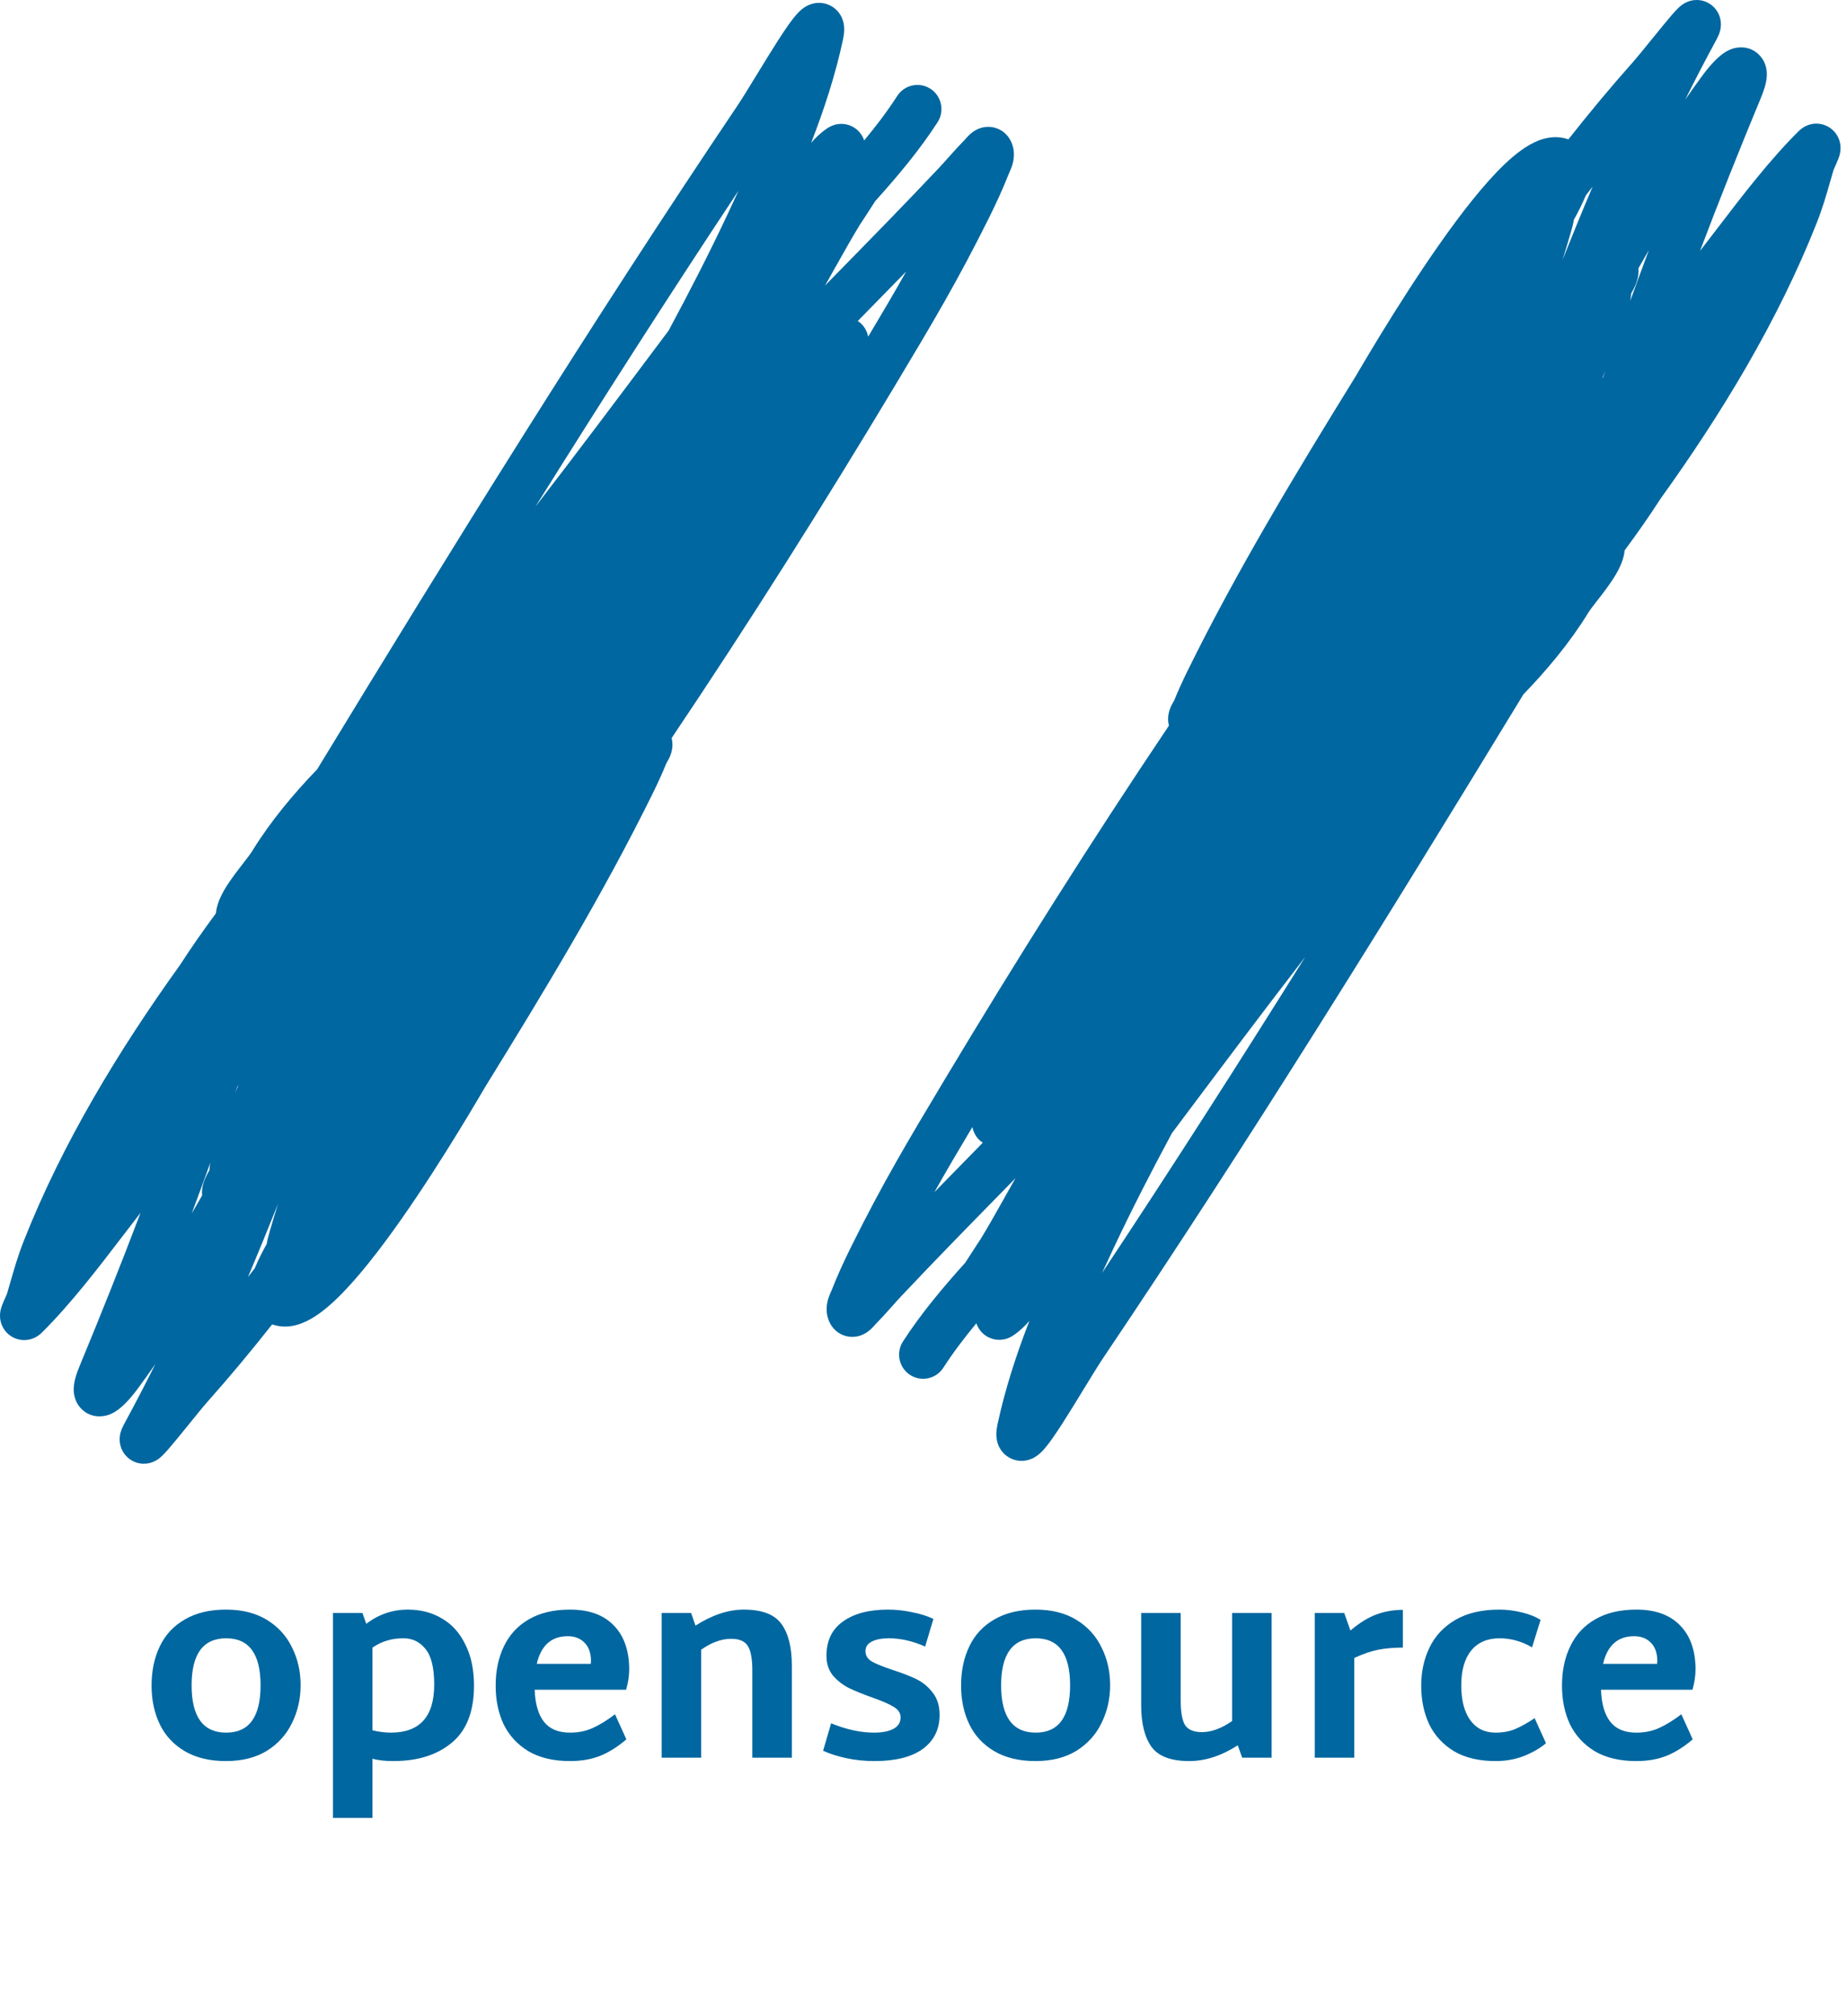<svg width="143" height="156" viewBox="0 0 143 156" fill="none" xmlns="http://www.w3.org/2000/svg">
<path fill-rule="evenodd" clip-rule="evenodd" d="M78.03 109.669C78.016 109.684 78.017 109.68 78.035 109.665C78.033 109.666 78.031 109.668 78.03 109.669ZM85.325 98.494C90.69 90.417 95.911 82.257 101.052 74.043C97.892 78.132 94.79 82.268 91.678 86.416L91.403 86.784C91.181 87.079 90.959 87.375 90.737 87.671C89.141 90.635 87.605 93.622 86.174 96.665C85.889 97.27 85.605 97.88 85.325 98.494ZM117.947 53.726C107.423 71.007 96.764 88.219 85.43 105.043C85.079 105.564 84.576 106.383 83.999 107.325L83.88 107.52C83.349 108.389 82.774 109.329 82.255 110.136C81.736 110.943 81.154 111.809 80.689 112.286C80.579 112.399 80.344 112.63 80.02 112.8C79.855 112.886 79.526 113.032 79.09 113.032C78.577 113.032 78.054 112.827 77.67 112.408C77.342 112.051 77.23 111.665 77.187 111.458C77.141 111.236 77.137 111.039 77.14 110.908C77.147 110.645 77.192 110.387 77.238 110.175C77.815 107.48 78.69 104.799 79.699 102.202C79.368 102.583 78.967 102.976 78.475 103.31C78.431 103.341 78.337 103.403 78.218 103.463C78.161 103.491 78.044 103.547 77.889 103.592C77.793 103.62 77.376 103.742 76.864 103.599C76.561 103.515 76.215 103.334 75.936 103.001C75.766 102.798 75.659 102.584 75.594 102.387C74.668 103.501 73.803 104.639 73.036 105.826C72.476 106.694 71.322 106.942 70.459 106.381C69.596 105.82 69.351 104.661 69.911 103.794C71.291 101.657 72.998 99.62 74.743 97.687C74.77 97.643 74.803 97.59 74.836 97.538C74.988 97.296 75.288 96.834 75.643 96.294C75.734 96.156 75.829 96.012 75.927 95.864C76.516 94.898 77.081 93.898 77.66 92.868C77.714 92.772 77.768 92.676 77.822 92.579C78.085 92.112 78.35 91.638 78.621 91.162C78.223 91.569 77.831 91.969 77.442 92.366C74.83 95.03 72.394 97.515 69.78 100.286C69.526 100.556 69.281 100.831 69.016 101.129C68.959 101.193 68.901 101.258 68.841 101.325C68.52 101.685 68.169 102.073 67.792 102.451C67.791 102.452 67.775 102.47 67.726 102.526L67.724 102.528C67.674 102.585 67.568 102.706 67.445 102.822L67.439 102.828C67.359 102.904 67.045 103.201 66.573 103.349C66.283 103.439 65.803 103.513 65.273 103.302C64.733 103.087 64.422 102.688 64.263 102.383C63.83 101.548 64.038 100.756 64.145 100.428C64.206 100.243 64.277 100.08 64.319 99.985C64.337 99.944 64.351 99.914 64.361 99.891C64.382 99.845 64.389 99.828 64.397 99.807C64.856 98.636 65.381 97.506 65.922 96.416C68.347 91.534 70.302 88.26 73.171 83.477C78.719 74.231 84.479 65.1 90.502 56.145C90.45 55.939 90.431 55.732 90.441 55.536C90.462 55.08 90.627 54.727 90.693 54.59C90.762 54.449 90.845 54.308 90.88 54.25C90.884 54.243 90.887 54.237 90.89 54.233C90.896 54.222 90.901 54.214 90.905 54.207C91.222 53.428 91.569 52.666 91.936 51.921C95.811 44.052 100.367 36.55 104.919 29.181C104.919 29.181 104.924 29.174 104.935 29.155L104.976 29.087C105.01 29.029 105.054 28.954 105.109 28.86L105.11 28.858C105.22 28.672 105.368 28.419 105.55 28.113C105.916 27.496 106.416 26.661 107.012 25.689C108.203 23.751 109.785 21.258 111.452 18.887C113.1 16.541 114.899 14.214 116.525 12.675C117.315 11.927 118.218 11.213 119.163 10.857C119.655 10.672 120.268 10.542 120.93 10.653C121.103 10.682 121.269 10.726 121.429 10.783C123.02 8.766 124.665 6.785 126.381 4.857C126.738 4.456 127.291 3.773 127.876 3.052C128.188 2.668 128.508 2.272 128.813 1.903C129.206 1.425 129.625 0.926 129.907 0.649C129.966 0.592 130.117 0.444 130.312 0.317L130.317 0.314C130.383 0.271 130.697 0.065 131.146 0.012C131.421 -0.02 131.888 -0.009 132.357 0.286C132.846 0.592 133.073 1.04 133.166 1.367C133.308 1.868 133.198 2.291 133.178 2.368L133.176 2.375C133.14 2.519 133.094 2.636 133.066 2.703C133.007 2.844 132.935 2.983 132.873 3.099C132.045 4.625 131.244 6.163 130.473 7.714C130.916 7.072 131.368 6.437 131.83 5.813C132.148 5.383 132.483 4.984 132.806 4.661C132.967 4.501 133.147 4.337 133.339 4.194C133.506 4.069 133.796 3.872 134.169 3.757C134.528 3.647 135.437 3.495 136.184 4.232C136.801 4.841 136.801 5.602 136.793 5.839C136.773 6.418 136.551 7.044 136.331 7.575C134.701 11.504 133.124 15.446 131.62 19.414C132.066 18.84 132.523 18.243 132.991 17.631C134.913 15.119 137.01 12.379 139.249 10.155C139.3 10.104 139.409 9.999 139.56 9.897C139.636 9.845 139.775 9.758 139.963 9.687C140.136 9.622 140.5 9.512 140.958 9.594C141.495 9.69 141.932 10.009 142.199 10.422C142.424 10.771 142.476 11.104 142.492 11.264C142.522 11.574 142.468 11.822 142.453 11.888L142.453 11.89C142.395 12.152 142.273 12.431 142.23 12.531L142.223 12.547C142.189 12.624 142.154 12.704 142.122 12.776L142.12 12.78C142.086 12.856 142.056 12.924 142.028 12.988C141.974 13.114 141.955 13.162 141.955 13.162C141.955 13.162 141.956 13.159 141.958 13.154C141.872 13.441 141.79 13.729 141.706 14.021C141.416 15.035 141.115 16.083 140.668 17.216C137.669 24.818 133.297 32.006 128.559 38.595C127.681 39.961 126.739 41.292 125.784 42.587C125.776 42.676 125.765 42.754 125.753 42.82C125.648 43.431 125.372 43.985 125.135 44.396C124.882 44.832 124.579 45.262 124.296 45.642C124.034 45.994 123.808 46.285 123.614 46.533C123.327 46.902 123.112 47.177 122.96 47.425C121.556 49.706 119.77 51.84 117.947 53.726ZM124.124 29.176C124.183 29.008 124.241 28.84 124.299 28.672C124.216 28.875 124.132 29.078 124.048 29.28C124.073 29.245 124.099 29.211 124.124 29.176ZM126.291 22.706C126.281 22.912 126.252 23.111 126.212 23.297C126.686 21.979 127.169 20.666 127.659 19.357C127.433 19.749 127.207 20.141 126.981 20.534C126.938 20.609 126.895 20.684 126.851 20.759C126.853 20.774 126.854 20.79 126.855 20.805C126.895 21.344 126.729 21.805 126.618 22.068C126.529 22.278 126.417 22.492 126.291 22.706ZM120.972 20.114C121.733 18.212 122.508 16.317 123.306 14.437C123.128 14.667 122.951 14.898 122.774 15.129C122.765 15.152 122.756 15.173 122.747 15.195C122.509 15.767 122.191 16.392 121.848 17.01C121.836 17.109 121.821 17.184 121.815 17.215L121.814 17.219C121.797 17.305 121.776 17.39 121.758 17.462C121.72 17.607 121.67 17.786 121.617 17.973C121.414 18.69 121.199 19.404 120.972 20.114ZM75.284 87.203C74.204 89.01 73.257 90.616 72.344 92.24C73.156 91.409 73.972 90.576 74.803 89.728C75.227 89.296 75.655 88.859 76.088 88.417C75.565 88.075 75.358 87.57 75.284 87.203ZM74.814 97.59C74.814 97.59 74.818 97.585 74.824 97.577C74.817 97.587 74.814 97.59 74.814 97.59ZM119.499 13.199C119.502 13.146 119.51 13.136 119.501 13.19C119.501 13.193 119.5 13.196 119.499 13.199ZM132.508 3.325C132.523 3.31 132.521 3.312 132.506 3.327L132.508 3.325ZM135.561 7.194C135.569 7.188 135.568 7.19 135.556 7.197C135.558 7.196 135.561 7.194 135.561 7.194Z" fill="#0067A0"/>
<path fill-rule="evenodd" clip-rule="evenodd" d="M64.471 3.583C64.485 3.569 64.483 3.572 64.466 3.588C64.468 3.586 64.469 3.585 64.471 3.583ZM57.175 14.759C51.811 22.835 46.59 30.995 41.449 39.209C44.608 35.121 47.711 30.985 50.823 26.836L51.098 26.469C51.32 26.173 51.542 25.878 51.764 25.582C53.359 22.617 54.896 19.631 56.327 16.588C56.612 15.983 56.895 15.373 57.175 14.759ZM24.554 59.527C35.077 42.246 45.737 25.034 57.071 8.21C57.422 7.688 57.925 6.87 58.501 5.928L58.621 5.733C59.152 4.864 59.727 3.924 60.246 3.116C60.764 2.31 61.346 1.444 61.812 0.967C61.922 0.853 62.156 0.622 62.481 0.453C62.646 0.367 62.975 0.221 63.41 0.221C63.924 0.22 64.447 0.426 64.831 0.844C65.159 1.201 65.27 1.588 65.314 1.794C65.36 2.017 65.364 2.213 65.36 2.345C65.353 2.608 65.308 2.866 65.263 3.078C64.686 5.773 63.811 8.454 62.802 11.051C63.133 10.67 63.533 10.277 64.026 9.942C64.07 9.912 64.163 9.85 64.283 9.79C64.339 9.762 64.457 9.706 64.612 9.66C64.708 9.632 65.125 9.511 65.637 9.654C65.94 9.738 66.286 9.919 66.565 10.252C66.735 10.455 66.842 10.669 66.907 10.866C67.833 9.752 68.698 8.614 69.464 7.427C70.025 6.559 71.178 6.31 72.041 6.872C72.904 7.433 73.15 8.591 72.589 9.459C71.209 11.596 69.502 13.632 67.758 15.565C67.731 15.61 67.698 15.663 67.665 15.714C67.512 15.956 67.213 16.418 66.858 16.959C66.767 17.096 66.672 17.241 66.574 17.389C65.985 18.355 65.419 19.354 64.841 20.384C64.787 20.48 64.733 20.577 64.678 20.674C64.416 21.141 64.151 21.614 63.88 22.09C64.277 21.684 64.67 21.284 65.059 20.887C67.671 18.223 70.107 15.738 72.721 12.966C72.975 12.697 73.219 12.422 73.485 12.124C73.542 12.06 73.6 11.995 73.659 11.928C73.981 11.568 74.332 11.18 74.709 10.802C74.71 10.8 74.726 10.783 74.775 10.726L74.777 10.724C74.827 10.667 74.933 10.546 75.056 10.43L75.062 10.425C75.142 10.349 75.456 10.052 75.928 9.904C76.218 9.813 76.698 9.74 77.227 9.951C77.768 10.166 78.079 10.564 78.237 10.87C78.671 11.705 78.463 12.497 78.356 12.825C78.295 13.01 78.224 13.173 78.182 13.267C78.163 13.309 78.15 13.339 78.14 13.362C78.119 13.408 78.112 13.425 78.104 13.445C77.644 14.617 77.12 15.747 76.579 16.837C74.153 21.719 72.199 24.993 69.33 29.775C63.782 39.022 58.022 48.153 51.999 57.108C52.051 57.314 52.069 57.521 52.06 57.717C52.039 58.173 51.874 58.526 51.808 58.662C51.739 58.804 51.656 58.944 51.621 59.003C51.617 59.01 51.614 59.016 51.611 59.02C51.605 59.03 51.6 59.039 51.596 59.046C51.279 59.824 50.932 60.586 50.565 61.331C46.69 69.201 42.134 76.703 37.581 84.072C37.581 84.072 37.577 84.079 37.566 84.097L37.525 84.166C37.491 84.224 37.447 84.299 37.392 84.392L37.391 84.394C37.281 84.581 37.132 84.833 36.95 85.14C36.585 85.756 36.085 86.592 35.488 87.563C34.298 89.502 32.715 91.995 31.049 94.366C29.401 96.711 27.601 99.038 25.976 100.577C25.186 101.326 24.282 102.04 23.338 102.395C22.846 102.581 22.233 102.711 21.571 102.6C21.398 102.571 21.232 102.527 21.072 102.47C19.48 104.486 17.836 106.467 16.12 108.395C15.762 108.797 15.209 109.479 14.625 110.201C14.313 110.585 13.993 110.98 13.688 111.35C13.295 111.828 12.875 112.327 12.594 112.603C12.535 112.661 12.384 112.809 12.189 112.936L12.183 112.939C12.118 112.982 11.804 113.188 11.354 113.24C11.08 113.272 10.613 113.262 10.143 112.967C9.655 112.66 9.428 112.213 9.335 111.886C9.193 111.384 9.303 110.962 9.323 110.885L9.325 110.878C9.361 110.734 9.407 110.617 9.435 110.55C9.494 110.408 9.565 110.269 9.628 110.154C10.455 108.628 11.257 107.09 12.028 105.539C11.585 106.181 11.133 106.815 10.671 107.439C10.352 107.87 10.018 108.269 9.695 108.591C9.534 108.752 9.354 108.915 9.162 109.059C8.995 109.184 8.705 109.381 8.331 109.496C7.973 109.605 7.063 109.758 6.316 109.021C5.699 108.412 5.7 107.651 5.708 107.414C5.727 106.834 5.95 106.208 6.17 105.678C7.799 101.749 9.377 97.807 10.881 93.839C10.435 94.412 9.977 95.01 9.51 95.621C7.588 98.133 5.491 100.874 3.251 103.098C3.201 103.148 3.091 103.253 2.94 103.356C2.864 103.408 2.726 103.494 2.538 103.566C2.365 103.631 2.001 103.74 1.543 103.658C1.006 103.562 0.568 103.244 0.302 102.83C0.077 102.481 0.025 102.148 0.009 101.988C-0.021 101.678 0.033 101.431 0.048 101.365L0.048 101.363C0.106 101.101 0.227 100.822 0.271 100.722L0.278 100.705C0.311 100.629 0.347 100.548 0.379 100.476L0.381 100.473C0.414 100.397 0.445 100.329 0.473 100.265C0.527 100.139 0.546 100.09 0.546 100.09C0.546 100.09 0.545 100.093 0.543 100.099C0.628 99.812 0.711 99.523 0.795 99.232C1.085 98.218 1.386 97.17 1.833 96.036C4.832 88.434 9.204 81.247 13.941 74.658C14.82 73.292 15.762 71.96 16.717 70.666C16.725 70.577 16.736 70.498 16.747 70.433C16.853 69.822 17.128 69.267 17.366 68.857C17.619 68.421 17.922 67.991 18.204 67.611C18.467 67.259 18.693 66.968 18.886 66.72C19.174 66.351 19.388 66.075 19.54 65.828C20.945 63.547 22.73 61.413 24.554 59.527ZM18.376 84.076C18.318 84.245 18.26 84.413 18.201 84.58C18.285 84.377 18.369 84.175 18.453 83.973C18.428 84.007 18.402 84.042 18.376 84.076ZM16.21 90.546C16.22 90.34 16.249 90.142 16.288 89.956C15.815 91.273 15.332 92.586 14.841 93.896C15.067 93.504 15.293 93.112 15.52 92.718C15.563 92.644 15.606 92.569 15.649 92.494C15.648 92.478 15.646 92.463 15.645 92.448C15.605 91.908 15.771 91.448 15.883 91.184C15.972 90.975 16.083 90.761 16.21 90.546ZM21.529 93.139C20.768 95.04 19.992 96.935 19.195 98.816C19.373 98.585 19.55 98.355 19.727 98.123C19.736 98.101 19.745 98.079 19.754 98.058C19.992 97.486 20.31 96.861 20.653 96.243C20.665 96.144 20.68 96.069 20.686 96.038L20.687 96.034C20.704 95.948 20.725 95.863 20.743 95.791C20.78 95.645 20.831 95.466 20.883 95.28C21.087 94.562 21.302 93.849 21.529 93.139ZM67.216 26.05C68.296 24.243 69.243 22.637 70.157 21.012C69.345 21.844 68.529 22.677 67.698 23.524C67.274 23.957 66.846 24.393 66.413 24.836C66.936 25.178 67.143 25.683 67.216 26.05ZM67.687 15.662C67.687 15.662 67.683 15.668 67.677 15.676C67.684 15.666 67.687 15.662 67.687 15.662ZM23.001 100.054C22.998 100.107 22.991 100.116 23 100.063C23 100.06 23.001 100.057 23.001 100.054ZM9.993 109.928C9.978 109.943 9.979 109.94 9.995 109.926L9.993 109.928ZM6.94 106.059C6.931 106.065 6.933 106.063 6.944 106.055C6.942 106.057 6.94 106.059 6.94 106.059Z" fill="#0067A0"/>
<path d="M17.494 136.26C16.241 136.26 15.181 136.007 14.315 135.5C13.448 134.993 12.801 134.3 12.374 133.42C11.948 132.54 11.735 131.54 11.735 130.42C11.735 129.273 11.948 128.26 12.374 127.38C12.801 126.487 13.448 125.793 14.315 125.3C15.181 124.793 16.241 124.54 17.494 124.54C18.748 124.54 19.808 124.807 20.674 125.34C21.541 125.873 22.188 126.587 22.614 127.48C23.055 128.36 23.274 129.327 23.274 130.38C23.274 131.433 23.055 132.407 22.614 133.3C22.188 134.193 21.541 134.913 20.674 135.46C19.808 135.993 18.748 136.26 17.494 136.26ZM17.515 134.06C19.288 134.06 20.174 132.84 20.174 130.4C20.174 127.973 19.288 126.76 17.515 126.76C15.728 126.76 14.835 127.973 14.835 130.4C14.835 132.84 15.728 134.06 17.515 134.06ZM31.578 124.54C32.578 124.54 33.464 124.773 34.238 125.24C35.011 125.693 35.611 126.367 36.038 127.26C36.478 128.14 36.698 129.193 36.698 130.42C36.698 132.42 36.124 133.893 34.978 134.84C33.844 135.787 32.338 136.26 30.458 136.26C29.818 136.26 29.278 136.2 28.838 136.08V140.66H25.778V124.8H28.058L28.358 125.64C29.318 124.907 30.391 124.54 31.578 124.54ZM30.258 134.06C32.498 134.06 33.618 132.82 33.618 130.34C33.618 129.047 33.391 128.127 32.938 127.58C32.498 127.033 31.931 126.76 31.238 126.76C30.758 126.76 30.331 126.82 29.958 126.94C29.584 127.047 29.211 127.227 28.838 127.48V133.88C29.344 134 29.818 134.06 30.258 134.06ZM44.135 134.06C44.775 134.06 45.362 133.94 45.895 133.7C46.428 133.46 47.002 133.107 47.615 132.64L48.495 134.58C47.828 135.153 47.148 135.58 46.455 135.86C45.775 136.127 45.002 136.26 44.135 136.26C42.855 136.26 41.782 136.007 40.915 135.5C40.062 134.98 39.422 134.287 38.995 133.42C38.582 132.54 38.375 131.54 38.375 130.42C38.375 129.273 38.589 128.26 39.015 127.38C39.442 126.487 40.082 125.793 40.935 125.3C41.802 124.793 42.868 124.54 44.135 124.54C45.589 124.54 46.709 124.94 47.495 125.74C48.295 126.54 48.702 127.667 48.715 129.12C48.715 129.653 48.635 130.193 48.475 130.74H41.395C41.435 131.833 41.675 132.66 42.115 133.22C42.555 133.78 43.228 134.06 44.135 134.06ZM43.955 126.6C42.688 126.6 41.889 127.313 41.555 128.74H45.735C45.748 128.673 45.755 128.58 45.755 128.46C45.742 127.86 45.569 127.4 45.235 127.08C44.915 126.76 44.489 126.6 43.955 126.6ZM57.587 124.54C59 124.54 59.974 124.913 60.507 125.66C61.04 126.393 61.307 127.467 61.307 128.88V136H58.247V129.24C58.247 128.333 58.127 127.7 57.887 127.34C57.66 126.98 57.233 126.8 56.607 126.8C55.86 126.8 55.087 127.08 54.287 127.64V136H51.227V124.8H53.507L53.847 125.78C55.14 124.953 56.387 124.54 57.587 124.54ZM67.707 136.26C66.96 136.26 66.24 136.187 65.547 136.04C64.853 135.893 64.247 135.7 63.727 135.46L64.347 133.34C65.533 133.82 66.64 134.06 67.667 134.06C68.28 134.06 68.773 133.967 69.147 133.78C69.533 133.58 69.727 133.28 69.727 132.88C69.727 132.547 69.547 132.273 69.187 132.06C68.84 131.847 68.287 131.607 67.527 131.34C66.78 131.073 66.173 130.827 65.707 130.6C65.24 130.36 64.833 130.04 64.487 129.64C64.153 129.227 63.987 128.72 63.987 128.12C63.987 126.947 64.413 126.06 65.267 125.46C66.12 124.847 67.28 124.54 68.747 124.54C69.36 124.54 69.98 124.607 70.607 124.74C71.233 124.86 71.787 125.033 72.267 125.26L71.627 127.4C70.667 126.973 69.733 126.76 68.827 126.76C68.253 126.76 67.807 126.847 67.487 127.02C67.167 127.18 67.007 127.427 67.007 127.76C67.007 128.093 67.173 128.36 67.507 128.56C67.84 128.747 68.367 128.96 69.087 129.2C69.833 129.44 70.453 129.68 70.947 129.92C71.44 130.16 71.86 130.507 72.207 130.96C72.567 131.413 72.747 131.987 72.747 132.68C72.747 133.8 72.313 134.68 71.447 135.32C70.58 135.947 69.333 136.26 67.707 136.26ZM80.17 136.26C78.917 136.26 77.857 136.007 76.99 135.5C76.124 134.993 75.477 134.3 75.05 133.42C74.624 132.54 74.41 131.54 74.41 130.42C74.41 129.273 74.624 128.26 75.05 127.38C75.477 126.487 76.124 125.793 76.99 125.3C77.857 124.793 78.917 124.54 80.17 124.54C81.424 124.54 82.484 124.807 83.35 125.34C84.217 125.873 84.864 126.587 85.29 127.48C85.73 128.36 85.95 129.327 85.95 130.38C85.95 131.433 85.73 132.407 85.29 133.3C84.864 134.193 84.217 134.913 83.35 135.46C82.484 135.993 81.424 136.26 80.17 136.26ZM80.19 134.06C81.964 134.06 82.85 132.84 82.85 130.4C82.85 127.973 81.964 126.76 80.19 126.76C78.404 126.76 77.51 127.973 77.51 130.4C77.51 132.84 78.404 134.06 80.19 134.06ZM98.453 124.8V136H96.173L95.833 135.04C94.567 135.853 93.313 136.26 92.073 136.26C90.66 136.26 89.687 135.893 89.153 135.16C88.62 134.413 88.353 133.34 88.353 131.94V124.8H91.413V131.56C91.413 132.48 91.527 133.12 91.753 133.48C91.993 133.84 92.427 134.02 93.053 134.02C93.8 134.02 94.58 133.733 95.393 133.16V124.8H98.453ZM108.613 127.48C107.933 127.48 107.307 127.533 106.733 127.64C106.173 127.747 105.547 127.96 104.853 128.28V136H101.793V124.8H104.073L104.553 126.16C105.247 125.573 105.913 125.16 106.553 124.92C107.207 124.68 107.893 124.56 108.613 124.56V127.48ZM115.795 136.26C114.515 136.26 113.442 136.007 112.575 135.5C111.722 134.98 111.082 134.287 110.655 133.42C110.242 132.54 110.035 131.54 110.035 130.42C110.035 129.34 110.249 128.36 110.675 127.48C111.102 126.587 111.769 125.873 112.675 125.34C113.582 124.807 114.722 124.54 116.095 124.54C116.655 124.54 117.235 124.613 117.835 124.76C118.435 124.907 118.915 125.1 119.275 125.34L118.615 127.46C117.815 126.993 116.975 126.76 116.095 126.76C115.149 126.76 114.415 127.08 113.895 127.72C113.389 128.347 113.135 129.24 113.135 130.4C113.135 131.56 113.369 132.46 113.835 133.1C114.302 133.74 114.955 134.06 115.795 134.06C116.355 134.06 116.862 133.967 117.315 133.78C117.782 133.58 118.282 133.3 118.815 132.94L119.695 134.88C119.215 135.28 118.635 135.613 117.955 135.88C117.289 136.133 116.569 136.26 115.795 136.26ZM126.694 134.06C127.334 134.06 127.92 133.94 128.454 133.7C128.987 133.46 129.56 133.107 130.174 132.64L131.054 134.58C130.387 135.153 129.707 135.58 129.014 135.86C128.334 136.127 127.56 136.26 126.694 136.26C125.414 136.26 124.34 136.007 123.474 135.5C122.62 134.98 121.98 134.287 121.554 133.42C121.14 132.54 120.934 131.54 120.934 130.42C120.934 129.273 121.147 128.26 121.574 127.38C122 126.487 122.64 125.793 123.494 125.3C124.36 124.793 125.427 124.54 126.694 124.54C128.147 124.54 129.267 124.94 130.054 125.74C130.854 126.54 131.26 127.667 131.274 129.12C131.274 129.653 131.194 130.193 131.034 130.74H123.954C123.994 131.833 124.234 132.66 124.674 133.22C125.114 133.78 125.787 134.06 126.694 134.06ZM126.514 126.6C125.247 126.6 124.447 127.313 124.114 128.74H128.294C128.307 128.673 128.314 128.58 128.314 128.46C128.3 127.86 128.127 127.4 127.794 127.08C127.474 126.76 127.047 126.6 126.514 126.6Z" fill="#0067A0"/>
</svg>

